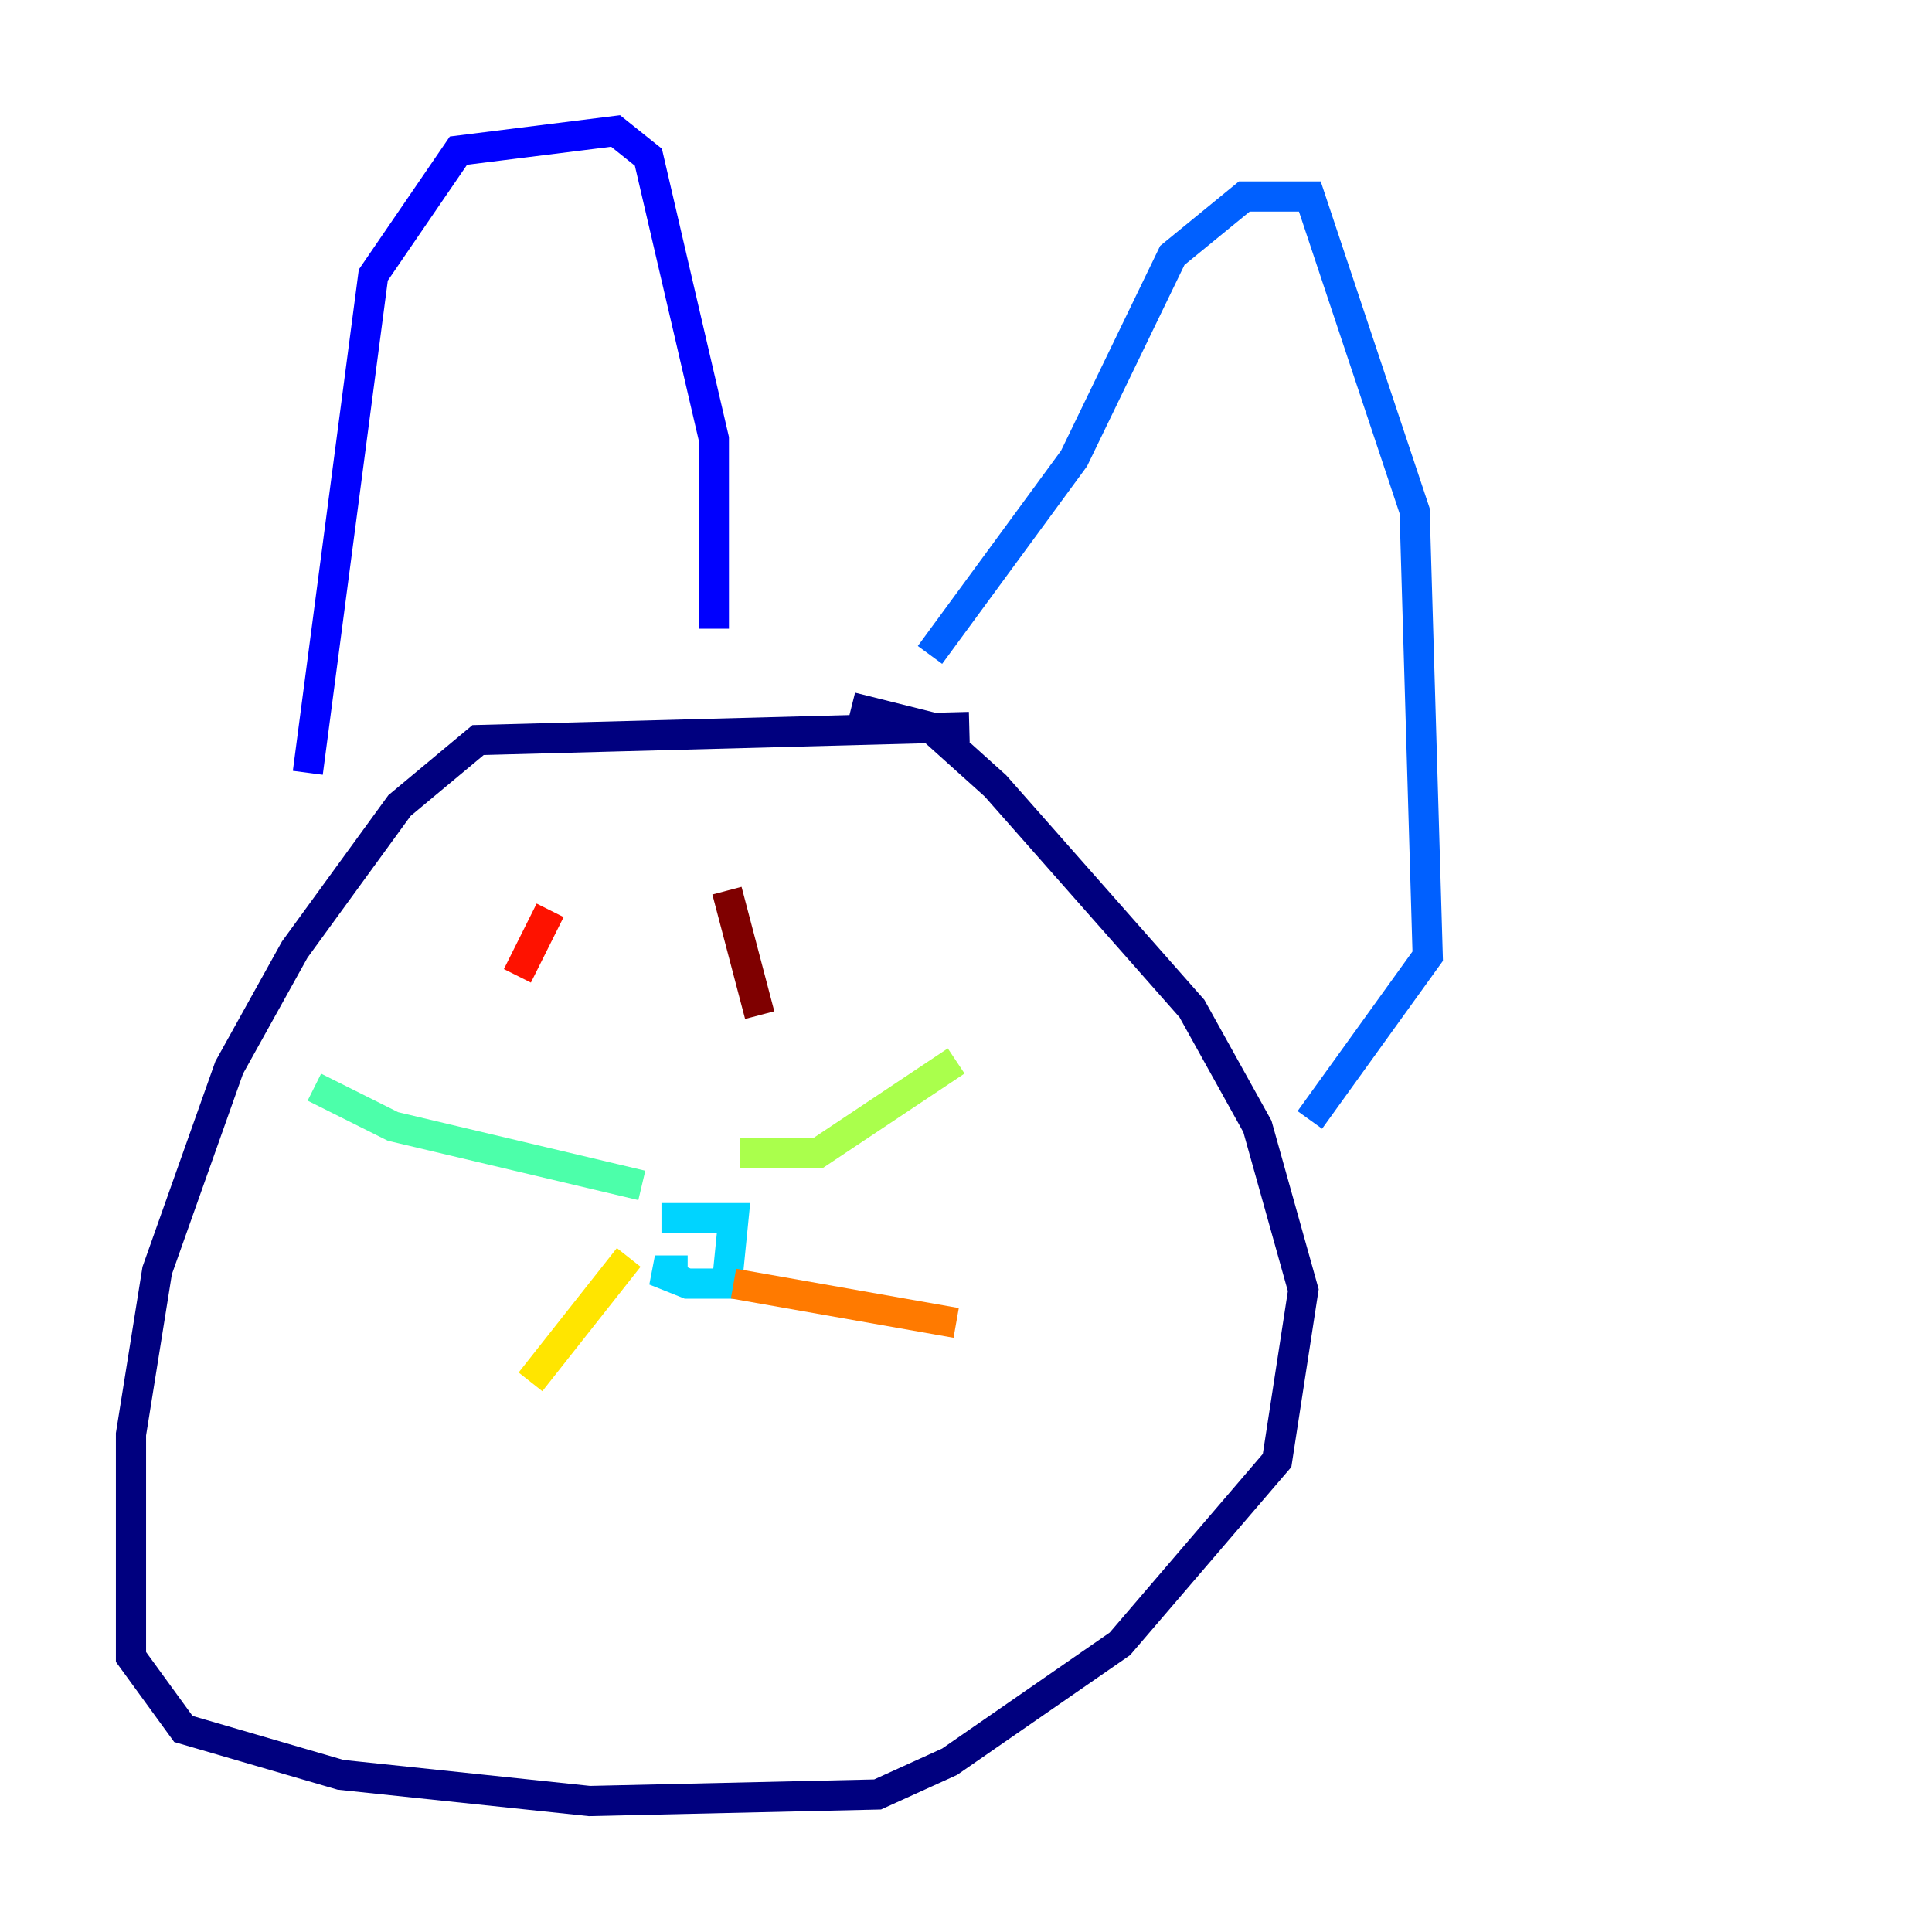 <?xml version="1.0" encoding="utf-8" ?>
<svg baseProfile="tiny" height="128" version="1.2" viewBox="0,0,128,128" width="128" xmlns="http://www.w3.org/2000/svg" xmlns:ev="http://www.w3.org/2001/xml-events" xmlns:xlink="http://www.w3.org/1999/xlink"><defs /><polyline fill="none" points="64.217,48.163 31.675,49.031 26.468,53.37 19.525,62.915 15.186,70.725 10.414,84.176 8.678,95.024 8.678,109.776 12.149,114.549 22.563,117.586 39.051,119.322 58.142,118.888 62.915,116.719 74.197,108.909 84.61,96.759 86.346,85.478 83.308,74.63 78.969,66.82 65.953,52.068 61.614,48.163 56.407,46.861" stroke="#00007f" stroke-width="2" /><polyline fill="none" points="20.393,51.2 24.732,18.224 30.373,9.98 40.786,8.678 42.956,10.414 47.295,29.071 47.295,41.654" stroke="#0000fe" stroke-width="2" /><polyline fill="none" points="61.614,43.39 71.159,30.373 77.668,16.922 82.441,13.017 86.78,13.017 93.722,33.844 94.59,63.349 86.78,74.197" stroke="#0060ff" stroke-width="2" /><polyline fill="none" points="45.559,84.176 43.39,84.176 45.559,85.044 48.163,85.044 48.597,80.705 43.824,80.705" stroke="#00d4ff" stroke-width="2" /><polyline fill="none" points="42.522,78.536 26.034,74.63 20.827,72.027" stroke="#4cffaa" stroke-width="2" /><polyline fill="none" points="49.031,76.366 54.237,76.366 63.349,70.291" stroke="#aaff4c" stroke-width="2" /><polyline fill="none" points="41.654,83.308 35.146,91.552" stroke="#ffe500" stroke-width="2" /><polyline fill="none" points="48.597,85.044 63.349,87.647" stroke="#ff7a00" stroke-width="2" /><polyline fill="none" points="36.447,60.312 34.278,64.651" stroke="#fe1200" stroke-width="2" /><polyline fill="none" points="48.163,59.01 50.332,67.254" stroke="#7f0000" stroke-width="2" /></svg>